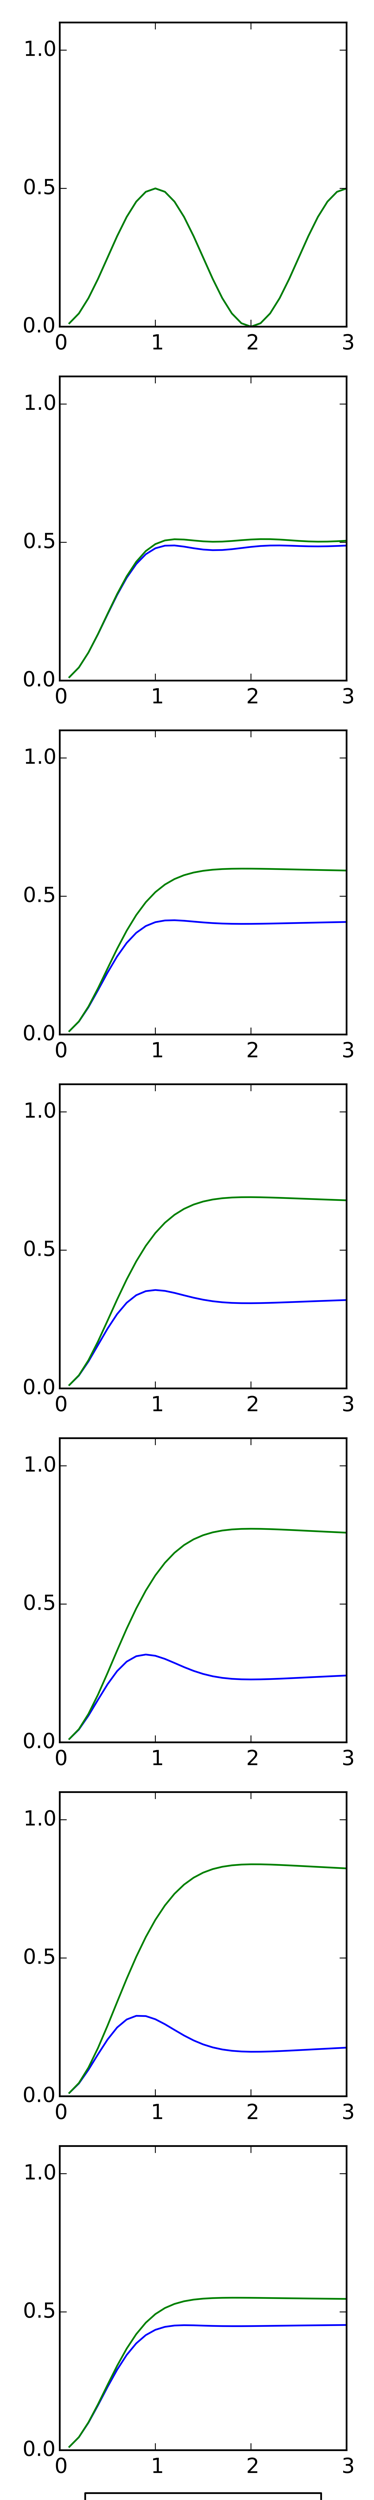 <?xml version="1.0" encoding="utf-8" standalone="no"?>
<!DOCTYPE svg PUBLIC "-//W3C//DTD SVG 1.1//EN"
  "http://www.w3.org/Graphics/SVG/1.1/DTD/svg11.dtd">
<!-- Created with matplotlib (http://matplotlib.org/) -->
<svg height="1440pt" version="1.1" viewBox="0 0 216 1440" width="216pt" xmlns="http://www.w3.org/2000/svg" xmlns:xlink="http://www.w3.org/1999/xlink">
 <defs>
  <style type="text/css">
*{stroke-linecap:butt;stroke-linejoin:round;}
  </style>
 </defs>
 <g id="figure_1">
  <g id="patch_1">
   <path d="
M0 1440
L216 1440
L216 0
L0 0
z
" style="fill:#ffffff;"/>
  </g>
  <g id="axes_1">
   <g id="patch_2">
    <path d="
M34.51 188.163
L200.164 188.163
L200.164 12.96
L34.51 12.96
z
" style="fill:#ffffff;"/>
   </g>
   <g id="line2d_1">
    <path clip-path="url(#pccfbb80126)" d="
M40.032 186.214
L45.554 180.56
L51.075 171.752
L56.597 160.654
L62.119 148.352
L67.641 136.049
L73.163 124.951
L78.684 116.143
L84.206 110.488
L89.728 108.539
L95.25 110.487
L100.772 116.141
L106.293 124.948
L111.815 136.044
L117.337 148.345
L122.859 160.646
L128.381 171.742
L133.903 180.547
L139.424 186.2
L144.946 188.146
L150.468 186.196
L155.99 180.539
L161.512 171.73
L167.033 160.63
L172.555 148.327
L178.077 136.024
L183.599 124.926
L189.121 116.119
L194.642 110.466
L200.164 108.519" style="fill:none;stroke:#0000ff;stroke-linecap:square;"/>
   </g>
   <g id="line2d_2">
    <path clip-path="url(#pccfbb80126)" d="
M40.032 186.214
L45.554 180.558
L51.075 171.749
L56.597 160.649
L62.119 148.344
L67.641 136.038
L73.163 124.937
L78.684 116.127
L84.206 110.47
L89.728 108.52
L95.25 110.467
L100.772 116.12
L106.293 124.928
L111.815 136.026
L117.337 148.329
L122.859 160.632
L128.381 171.731
L133.903 180.54
L139.424 186.196
L144.946 188.146
L150.468 186.199
L155.99 180.546
L161.512 171.739
L167.033 160.642
L172.555 148.341
L178.077 136.04
L183.599 124.943
L189.121 116.137
L194.642 110.483
L200.164 108.536" style="fill:none;stroke:#008000;stroke-linecap:square;"/>
   </g>
   <g id="patch_3">
    <path d="
M34.51 12.96
L200.164 12.96" style="fill:none;stroke:#000000;stroke-linecap:square;stroke-linejoin:miter;"/>
   </g>
   <g id="patch_4">
    <path d="
M200.164 188.163
L200.164 12.96" style="fill:none;stroke:#000000;stroke-linecap:square;stroke-linejoin:miter;"/>
   </g>
   <g id="patch_5">
    <path d="
M34.51 188.163
L200.164 188.163" style="fill:none;stroke:#000000;stroke-linecap:square;stroke-linejoin:miter;"/>
   </g>
   <g id="patch_6">
    <path d="
M34.51 188.163
L34.51 12.96" style="fill:none;stroke:#000000;stroke-linecap:square;stroke-linejoin:miter;"/>
   </g>
   <g id="matplotlib.axis_1">
    <g id="xtick_1">
     <g id="line2d_3">
      <defs>
       <path d="
M0 0
L0 -4" id="m93b0483c22" style="stroke:#000000;stroke-width:0.5;"/>
      </defs>
      <g>
       <use style="stroke:#000000;stroke-width:0.5;" x="34.51" xlink:href="#m93b0483c22" y="188.163"/>
      </g>
     </g>
     <g id="line2d_4">
      <defs>
       <path d="
M0 0
L0 4" id="m741efc42ff" style="stroke:#000000;stroke-width:0.5;"/>
      </defs>
      <g>
       <use style="stroke:#000000;stroke-width:0.5;" x="34.51" xlink:href="#m741efc42ff" y="12.96"/>
      </g>
     </g>
     <g id="text_1">
      <!-- 0 -->
      <defs>
       <path d="
M31.781 66.406
Q24.172 66.406 20.328 58.906
Q16.5 51.422 16.5 36.375
Q16.5 21.391 20.328 13.891
Q24.172 6.391 31.781 6.391
Q39.453 6.391 43.281 13.891
Q47.125 21.391 47.125 36.375
Q47.125 51.422 43.281 58.906
Q39.453 66.406 31.781 66.406
M31.781 74.219
Q44.047 74.219 50.516 64.516
Q56.984 54.828 56.984 36.375
Q56.984 17.969 50.516 8.266
Q44.047 -1.422 31.781 -1.422
Q19.531 -1.422 13.062 8.266
Q6.594 17.969 6.594 36.375
Q6.594 54.828 13.062 64.516
Q19.531 74.219 31.781 74.219" id="BitstreamVeraSans-Roman-30"/>
      </defs>
      <g transform="translate(31.487 201.281)scale(0.12 -0.12)">
       <use xlink:href="#BitstreamVeraSans-Roman-30"/>
      </g>
     </g>
    </g>
    <g id="xtick_2">
     <g id="line2d_5">
      <g>
       <use style="stroke:#000000;stroke-width:0.5;" x="89.728" xlink:href="#m93b0483c22" y="188.163"/>
      </g>
     </g>
     <g id="line2d_6">
      <g>
       <use style="stroke:#000000;stroke-width:0.5;" x="89.728" xlink:href="#m741efc42ff" y="12.96"/>
      </g>
     </g>
     <g id="text_2">
      <!-- 1 -->
      <defs>
       <path d="
M12.406 8.297
L28.516 8.297
L28.516 63.922
L10.984 60.406
L10.984 69.391
L28.422 72.906
L38.281 72.906
L38.281 8.297
L54.391 8.297
L54.391 0
L12.406 0
z
" id="BitstreamVeraSans-Roman-31"/>
      </defs>
      <g transform="translate(87.124 201.281)scale(0.12 -0.12)">
       <use xlink:href="#BitstreamVeraSans-Roman-31"/>
      </g>
     </g>
    </g>
    <g id="xtick_3">
     <g id="line2d_7">
      <g>
       <use style="stroke:#000000;stroke-width:0.5;" x="144.946" xlink:href="#m93b0483c22" y="188.163"/>
      </g>
     </g>
     <g id="line2d_8">
      <g>
       <use style="stroke:#000000;stroke-width:0.5;" x="144.946" xlink:href="#m741efc42ff" y="12.96"/>
      </g>
     </g>
     <g id="text_3">
      <!-- 2 -->
      <defs>
       <path d="
M19.188 8.297
L53.609 8.297
L53.609 0
L7.328 0
L7.328 8.297
Q12.938 14.109 22.625 23.891
Q32.328 33.688 34.812 36.531
Q39.547 41.844 41.422 45.531
Q43.312 49.219 43.312 52.781
Q43.312 58.594 39.234 62.25
Q35.156 65.922 28.609 65.922
Q23.969 65.922 18.812 64.312
Q13.672 62.703 7.812 59.422
L7.812 69.391
Q13.766 71.781 18.938 73
Q24.125 74.219 28.422 74.219
Q39.75 74.219 46.484 68.547
Q53.219 62.891 53.219 53.422
Q53.219 48.922 51.531 44.891
Q49.859 40.875 45.406 35.406
Q44.188 33.984 37.641 27.219
Q31.109 20.453 19.188 8.297" id="BitstreamVeraSans-Roman-32"/>
      </defs>
      <g transform="translate(142.169 201.281)scale(0.12 -0.12)">
       <use xlink:href="#BitstreamVeraSans-Roman-32"/>
      </g>
     </g>
    </g>
    <g id="xtick_4">
     <g id="line2d_9">
      <g>
       <use style="stroke:#000000;stroke-width:0.5;" x="200.164" xlink:href="#m93b0483c22" y="188.163"/>
      </g>
     </g>
     <g id="line2d_10">
      <g>
       <use style="stroke:#000000;stroke-width:0.5;" x="200.164" xlink:href="#m741efc42ff" y="12.96"/>
      </g>
     </g>
     <g id="text_4">
      <!-- 3 -->
      <defs>
       <path d="
M40.578 39.312
Q47.656 37.797 51.625 33
Q55.609 28.219 55.609 21.188
Q55.609 10.406 48.188 4.484
Q40.766 -1.422 27.094 -1.422
Q22.516 -1.422 17.656 -0.516
Q12.797 0.391 7.625 2.203
L7.625 11.719
Q11.719 9.328 16.594 8.109
Q21.484 6.891 26.812 6.891
Q36.078 6.891 40.938 10.547
Q45.797 14.203 45.797 21.188
Q45.797 27.641 41.281 31.266
Q36.766 34.906 28.719 34.906
L20.219 34.906
L20.219 43.016
L29.109 43.016
Q36.375 43.016 40.234 45.922
Q44.094 48.828 44.094 54.297
Q44.094 59.906 40.109 62.906
Q36.141 65.922 28.719 65.922
Q24.656 65.922 20.016 65.031
Q15.375 64.156 9.812 62.312
L9.812 71.094
Q15.438 72.656 20.344 73.438
Q25.25 74.219 29.594 74.219
Q40.828 74.219 47.359 69.109
Q53.906 64.016 53.906 55.328
Q53.906 49.266 50.438 45.094
Q46.969 40.922 40.578 39.312" id="BitstreamVeraSans-Roman-33"/>
      </defs>
      <g transform="translate(197.285 201.281)scale(0.12 -0.12)">
       <use xlink:href="#BitstreamVeraSans-Roman-33"/>
      </g>
     </g>
    </g>
   </g>
   <g id="matplotlib.axis_2">
    <g id="ytick_1">
     <g id="line2d_11">
      <defs>
       <path d="
M0 0
L4 0" id="m728421d6d4" style="stroke:#000000;stroke-width:0.5;"/>
      </defs>
      <g>
       <use style="stroke:#000000;stroke-width:0.5;" x="34.51" xlink:href="#m728421d6d4" y="188.163"/>
      </g>
     </g>
     <g id="line2d_12">
      <defs>
       <path d="
M0 0
L-4 0" id="mcb0005524f" style="stroke:#000000;stroke-width:0.5;"/>
      </defs>
      <g>
       <use style="stroke:#000000;stroke-width:0.5;" x="200.164" xlink:href="#mcb0005524f" y="188.163"/>
      </g>
     </g>
     <g id="text_5">
      <!-- 0.0 -->
      <defs>
       <path d="
M10.688 12.406
L21 12.406
L21 0
L10.688 0
z
" id="BitstreamVeraSans-Roman-2e"/>
      </defs>
      <g transform="translate(13.014 191.474)scale(0.12 -0.12)">
       <use xlink:href="#BitstreamVeraSans-Roman-30"/>
       <use x="63.623" xlink:href="#BitstreamVeraSans-Roman-2e"/>
       <use x="95.41" xlink:href="#BitstreamVeraSans-Roman-30"/>
      </g>
     </g>
    </g>
    <g id="ytick_2">
     <g id="line2d_13">
      <g>
       <use style="stroke:#000000;stroke-width:0.5;" x="34.51" xlink:href="#m728421d6d4" y="108.525"/>
      </g>
     </g>
     <g id="line2d_14">
      <g>
       <use style="stroke:#000000;stroke-width:0.5;" x="200.164" xlink:href="#mcb0005524f" y="108.525"/>
      </g>
     </g>
     <g id="text_6">
      <!-- 0.5 -->
      <defs>
       <path d="
M10.797 72.906
L49.516 72.906
L49.516 64.594
L19.828 64.594
L19.828 46.734
Q21.969 47.469 24.109 47.828
Q26.266 48.188 28.422 48.188
Q40.625 48.188 47.75 41.5
Q54.891 34.812 54.891 23.391
Q54.891 11.625 47.562 5.094
Q40.234 -1.422 26.906 -1.422
Q22.312 -1.422 17.547 -0.641
Q12.797 0.141 7.719 1.703
L7.719 11.625
Q12.109 9.234 16.797 8.062
Q21.484 6.891 26.703 6.891
Q35.156 6.891 40.078 11.328
Q45.016 15.766 45.016 23.391
Q45.016 31 40.078 35.438
Q35.156 39.891 26.703 39.891
Q22.75 39.891 18.812 39.016
Q14.891 38.141 10.797 36.281
z
" id="BitstreamVeraSans-Roman-35"/>
      </defs>
      <g transform="translate(13.266 111.836)scale(0.12 -0.12)">
       <use xlink:href="#BitstreamVeraSans-Roman-30"/>
       <use x="63.623" xlink:href="#BitstreamVeraSans-Roman-2e"/>
       <use x="95.41" xlink:href="#BitstreamVeraSans-Roman-35"/>
      </g>
     </g>
    </g>
    <g id="ytick_3">
     <g id="line2d_15">
      <g>
       <use style="stroke:#000000;stroke-width:0.5;" x="34.51" xlink:href="#m728421d6d4" y="28.888"/>
      </g>
     </g>
     <g id="line2d_16">
      <g>
       <use style="stroke:#000000;stroke-width:0.5;" x="200.164" xlink:href="#mcb0005524f" y="28.888"/>
      </g>
     </g>
     <g id="text_7">
      <!-- 1.0 -->
      <g transform="translate(13.541 32.199)scale(0.12 -0.12)">
       <use xlink:href="#BitstreamVeraSans-Roman-31"/>
       <use x="63.623" xlink:href="#BitstreamVeraSans-Roman-2e"/>
       <use x="95.41" xlink:href="#BitstreamVeraSans-Roman-30"/>
      </g>
     </g>
    </g>
   </g>
   <g id="text_8">
    <!-- 0.0fs2 -->
    <defs>
     <path d="
M37.109 75.984
L37.109 68.5
L28.516 68.5
Q23.688 68.5 21.797 66.547
Q19.922 64.594 19.922 59.516
L19.922 54.688
L34.719 54.688
L34.719 47.703
L19.922 47.703
L19.922 0
L10.891 0
L10.891 47.703
L2.297 47.703
L2.297 54.688
L10.891 54.688
L10.891 58.5
Q10.891 67.625 15.141 71.797
Q19.391 75.984 28.609 75.984
z
" id="BitstreamVeraSans-Roman-66"/>
     <path d="
M44.281 53.078
L44.281 44.578
Q40.484 46.531 36.375 47.5
Q32.281 48.484 27.875 48.484
Q21.188 48.484 17.844 46.438
Q14.5 44.391 14.5 40.281
Q14.5 37.156 16.891 35.375
Q19.281 33.594 26.516 31.984
L29.594 31.297
Q39.156 29.25 43.188 25.516
Q47.219 21.781 47.219 15.094
Q47.219 7.469 41.188 3.016
Q35.156 -1.422 24.609 -1.422
Q20.219 -1.422 15.453 -0.562
Q10.688 0.297 5.422 2
L5.422 11.281
Q10.406 8.688 15.234 7.391
Q20.062 6.109 24.812 6.109
Q31.156 6.109 34.562 8.281
Q37.984 10.453 37.984 14.406
Q37.984 18.062 35.516 20.016
Q33.062 21.969 24.703 23.781
L21.578 24.516
Q13.234 26.266 9.516 29.906
Q5.812 33.547 5.812 39.891
Q5.812 47.609 11.281 51.797
Q16.75 56 26.812 56
Q31.781 56 36.172 55.266
Q40.578 54.547 44.281 53.078" id="BitstreamVeraSans-Roman-73"/>
    </defs>
    <g transform="translate(310.6 108.525)scale(0.12 -0.12)">
     <use xlink:href="#BitstreamVeraSans-Roman-30"/>
     <use x="63.623" xlink:href="#BitstreamVeraSans-Roman-2e"/>
     <use x="95.41" xlink:href="#BitstreamVeraSans-Roman-30"/>
     <use x="159.033" xlink:href="#BitstreamVeraSans-Roman-66"/>
     <use x="194.238" xlink:href="#BitstreamVeraSans-Roman-73"/>
     <use x="246.338" xlink:href="#BitstreamVeraSans-Roman-32"/>
    </g>
   </g>
  </g>
  <g id="axes_2">
   <g id="patch_7">
    <path d="
M34.51 392.026
L200.164 392.026
L200.164 216.823
L34.51 216.823
z
" style="fill:#ffffff;"/>
   </g>
   <g id="line2d_17">
    <path clip-path="url(#pc8b91dbe4b)" d="
M40.032 390.081
L45.554 384.481
L51.075 375.889
L56.597 365.293
L62.119 353.847
L67.641 342.696
L73.163 332.817
L78.684 324.889
L84.206 319.234
L89.728 315.818
L95.25 314.31
L100.772 314.188
L106.293 314.862
L111.815 315.786
L117.337 316.544
L122.859 316.902
L128.381 316.804
L133.903 316.337
L139.424 315.675
L144.946 315.01
L150.468 314.497
L155.99 314.221
L161.512 314.181
L167.033 314.313
L172.555 314.514
L178.077 314.679
L183.599 314.736
L189.121 314.661
L194.642 314.477
L200.164 314.246" style="fill:none;stroke:#0000ff;stroke-linecap:square;"/>
   </g>
   <g id="line2d_18">
    <path clip-path="url(#pc8b91dbe4b)" d="
M40.032 390.08
L45.554 384.472
L51.075 375.847
L56.597 365.171
L62.119 353.573
L67.641 342.178
L73.163 331.952
L78.684 323.577
L84.206 317.392
L89.728 313.394
L95.25 311.291
L100.772 310.605
L106.293 310.786
L111.815 311.321
L117.337 311.819
L122.859 312.052
L128.381 311.959
L133.903 311.611
L139.424 311.155
L144.946 310.756
L150.468 310.537
L155.99 310.557
L161.512 310.793
L167.033 311.163
L172.555 311.555
L178.077 311.858
L183.599 311.999
L189.121 311.954
L194.642 311.752
L200.164 311.461" style="fill:none;stroke:#008000;stroke-linecap:square;"/>
   </g>
   <g id="patch_8">
    <path d="
M34.51 216.823
L200.164 216.823" style="fill:none;stroke:#000000;stroke-linecap:square;stroke-linejoin:miter;"/>
   </g>
   <g id="patch_9">
    <path d="
M200.164 392.026
L200.164 216.823" style="fill:none;stroke:#000000;stroke-linecap:square;stroke-linejoin:miter;"/>
   </g>
   <g id="patch_10">
    <path d="
M34.51 392.026
L200.164 392.026" style="fill:none;stroke:#000000;stroke-linecap:square;stroke-linejoin:miter;"/>
   </g>
   <g id="patch_11">
    <path d="
M34.51 392.026
L34.51 216.823" style="fill:none;stroke:#000000;stroke-linecap:square;stroke-linejoin:miter;"/>
   </g>
   <g id="matplotlib.axis_3">
    <g id="xtick_5">
     <g id="line2d_19">
      <g>
       <use style="stroke:#000000;stroke-width:0.5;" x="34.51" xlink:href="#m93b0483c22" y="392.026"/>
      </g>
     </g>
     <g id="line2d_20">
      <g>
       <use style="stroke:#000000;stroke-width:0.5;" x="34.51" xlink:href="#m741efc42ff" y="216.823"/>
      </g>
     </g>
     <g id="text_9">
      <!-- 0 -->
      <g transform="translate(31.487 405.144)scale(0.12 -0.12)">
       <use xlink:href="#BitstreamVeraSans-Roman-30"/>
      </g>
     </g>
    </g>
    <g id="xtick_6">
     <g id="line2d_21">
      <g>
       <use style="stroke:#000000;stroke-width:0.5;" x="89.728" xlink:href="#m93b0483c22" y="392.026"/>
      </g>
     </g>
     <g id="line2d_22">
      <g>
       <use style="stroke:#000000;stroke-width:0.5;" x="89.728" xlink:href="#m741efc42ff" y="216.823"/>
      </g>
     </g>
     <g id="text_10">
      <!-- 1 -->
      <g transform="translate(87.124 405.144)scale(0.12 -0.12)">
       <use xlink:href="#BitstreamVeraSans-Roman-31"/>
      </g>
     </g>
    </g>
    <g id="xtick_7">
     <g id="line2d_23">
      <g>
       <use style="stroke:#000000;stroke-width:0.5;" x="144.946" xlink:href="#m93b0483c22" y="392.026"/>
      </g>
     </g>
     <g id="line2d_24">
      <g>
       <use style="stroke:#000000;stroke-width:0.5;" x="144.946" xlink:href="#m741efc42ff" y="216.823"/>
      </g>
     </g>
     <g id="text_11">
      <!-- 2 -->
      <g transform="translate(142.169 405.144)scale(0.12 -0.12)">
       <use xlink:href="#BitstreamVeraSans-Roman-32"/>
      </g>
     </g>
    </g>
    <g id="xtick_8">
     <g id="line2d_25">
      <g>
       <use style="stroke:#000000;stroke-width:0.5;" x="200.164" xlink:href="#m93b0483c22" y="392.026"/>
      </g>
     </g>
     <g id="line2d_26">
      <g>
       <use style="stroke:#000000;stroke-width:0.5;" x="200.164" xlink:href="#m741efc42ff" y="216.823"/>
      </g>
     </g>
     <g id="text_12">
      <!-- 3 -->
      <g transform="translate(197.285 405.144)scale(0.12 -0.12)">
       <use xlink:href="#BitstreamVeraSans-Roman-33"/>
      </g>
     </g>
    </g>
   </g>
   <g id="matplotlib.axis_4">
    <g id="ytick_4">
     <g id="line2d_27">
      <g>
       <use style="stroke:#000000;stroke-width:0.5;" x="34.51" xlink:href="#m728421d6d4" y="392.026"/>
      </g>
     </g>
     <g id="line2d_28">
      <g>
       <use style="stroke:#000000;stroke-width:0.5;" x="200.164" xlink:href="#mcb0005524f" y="392.026"/>
      </g>
     </g>
     <g id="text_13">
      <!-- 0.0 -->
      <g transform="translate(13.014 395.337)scale(0.12 -0.12)">
       <use xlink:href="#BitstreamVeraSans-Roman-30"/>
       <use x="63.623" xlink:href="#BitstreamVeraSans-Roman-2e"/>
       <use x="95.41" xlink:href="#BitstreamVeraSans-Roman-30"/>
      </g>
     </g>
    </g>
    <g id="ytick_5">
     <g id="line2d_29">
      <g>
       <use style="stroke:#000000;stroke-width:0.5;" x="34.51" xlink:href="#m728421d6d4" y="312.388"/>
      </g>
     </g>
     <g id="line2d_30">
      <g>
       <use style="stroke:#000000;stroke-width:0.5;" x="200.164" xlink:href="#mcb0005524f" y="312.388"/>
      </g>
     </g>
     <g id="text_14">
      <!-- 0.5 -->
      <g transform="translate(13.266 315.699)scale(0.12 -0.12)">
       <use xlink:href="#BitstreamVeraSans-Roman-30"/>
       <use x="63.623" xlink:href="#BitstreamVeraSans-Roman-2e"/>
       <use x="95.41" xlink:href="#BitstreamVeraSans-Roman-35"/>
      </g>
     </g>
    </g>
    <g id="ytick_6">
     <g id="line2d_31">
      <g>
       <use style="stroke:#000000;stroke-width:0.5;" x="34.51" xlink:href="#m728421d6d4" y="232.75"/>
      </g>
     </g>
     <g id="line2d_32">
      <g>
       <use style="stroke:#000000;stroke-width:0.5;" x="200.164" xlink:href="#mcb0005524f" y="232.75"/>
      </g>
     </g>
     <g id="text_15">
      <!-- 1.0 -->
      <g transform="translate(13.541 236.062)scale(0.12 -0.12)">
       <use xlink:href="#BitstreamVeraSans-Roman-31"/>
       <use x="63.623" xlink:href="#BitstreamVeraSans-Roman-2e"/>
       <use x="95.41" xlink:href="#BitstreamVeraSans-Roman-30"/>
      </g>
     </g>
    </g>
   </g>
   <g id="text_16">
    <!-- 10000.0fs2 -->
    <g transform="translate(310.6 312.388)scale(0.12 -0.12)">
     <use xlink:href="#BitstreamVeraSans-Roman-31"/>
     <use x="63.623" xlink:href="#BitstreamVeraSans-Roman-30"/>
     <use x="127.246" xlink:href="#BitstreamVeraSans-Roman-30"/>
     <use x="190.869" xlink:href="#BitstreamVeraSans-Roman-30"/>
     <use x="254.492" xlink:href="#BitstreamVeraSans-Roman-30"/>
     <use x="318.115" xlink:href="#BitstreamVeraSans-Roman-2e"/>
     <use x="349.902" xlink:href="#BitstreamVeraSans-Roman-30"/>
     <use x="413.525" xlink:href="#BitstreamVeraSans-Roman-66"/>
     <use x="448.73" xlink:href="#BitstreamVeraSans-Roman-73"/>
     <use x="500.83" xlink:href="#BitstreamVeraSans-Roman-32"/>
    </g>
   </g>
  </g>
  <g id="axes_3">
   <g id="patch_12">
    <path d="
M34.51 595.889
L200.164 595.889
L200.164 420.686
L34.51 420.686
z
" style="fill:#ffffff;"/>
   </g>
   <g id="line2d_33">
    <path clip-path="url(#p72f6c1cf22)" d="
M40.032 593.95
L45.554 588.436
L51.075 580.182
L56.597 570.362
L62.119 560.236
L67.641 550.904
L73.163 543.138
L78.684 537.304
L84.206 533.405
L89.728 531.174
L95.25 530.201
L100.772 530.056
L106.293 530.363
L111.815 530.845
L117.337 531.323
L122.859 531.71
L128.381 531.973
L133.903 532.119
L139.424 532.169
L144.946 532.149
L150.468 532.082
L155.99 531.986
L161.512 531.875
L167.033 531.756
L172.555 531.635
L178.077 531.515
L183.599 531.397
L189.121 531.282
L194.642 531.171
L200.164 531.064" style="fill:none;stroke:#0000ff;stroke-linecap:square;"/>
   </g>
   <g id="line2d_34">
    <path clip-path="url(#p72f6c1cf22)" d="
M40.032 593.945
L45.554 588.357
L51.075 579.808
L56.597 569.275
L62.119 557.843
L67.641 546.521
L73.163 536.098
L78.684 527.075
L84.206 519.67
L89.728 513.869
L95.25 509.505
L100.772 506.336
L106.293 504.107
L111.815 502.587
L117.337 501.587
L122.859 500.958
L128.381 500.59
L133.903 500.404
L139.424 500.339
L144.946 500.354
L150.468 500.42
L155.99 500.515
L161.512 500.627
L167.033 500.746
L172.555 500.867
L178.077 500.987
L183.599 501.105
L189.121 501.219
L194.642 501.33
L200.164 501.438" style="fill:none;stroke:#008000;stroke-linecap:square;"/>
   </g>
   <g id="patch_13">
    <path d="
M34.51 420.686
L200.164 420.686" style="fill:none;stroke:#000000;stroke-linecap:square;stroke-linejoin:miter;"/>
   </g>
   <g id="patch_14">
    <path d="
M200.164 595.889
L200.164 420.686" style="fill:none;stroke:#000000;stroke-linecap:square;stroke-linejoin:miter;"/>
   </g>
   <g id="patch_15">
    <path d="
M34.51 595.889
L200.164 595.889" style="fill:none;stroke:#000000;stroke-linecap:square;stroke-linejoin:miter;"/>
   </g>
   <g id="patch_16">
    <path d="
M34.51 595.889
L34.51 420.686" style="fill:none;stroke:#000000;stroke-linecap:square;stroke-linejoin:miter;"/>
   </g>
   <g id="matplotlib.axis_5">
    <g id="xtick_9">
     <g id="line2d_35">
      <g>
       <use style="stroke:#000000;stroke-width:0.5;" x="34.51" xlink:href="#m93b0483c22" y="595.889"/>
      </g>
     </g>
     <g id="line2d_36">
      <g>
       <use style="stroke:#000000;stroke-width:0.5;" x="34.51" xlink:href="#m741efc42ff" y="420.686"/>
      </g>
     </g>
     <g id="text_17">
      <!-- 0 -->
      <g transform="translate(31.487 609.007)scale(0.12 -0.12)">
       <use xlink:href="#BitstreamVeraSans-Roman-30"/>
      </g>
     </g>
    </g>
    <g id="xtick_10">
     <g id="line2d_37">
      <g>
       <use style="stroke:#000000;stroke-width:0.5;" x="89.728" xlink:href="#m93b0483c22" y="595.889"/>
      </g>
     </g>
     <g id="line2d_38">
      <g>
       <use style="stroke:#000000;stroke-width:0.5;" x="89.728" xlink:href="#m741efc42ff" y="420.686"/>
      </g>
     </g>
     <g id="text_18">
      <!-- 1 -->
      <g transform="translate(87.124 609.007)scale(0.12 -0.12)">
       <use xlink:href="#BitstreamVeraSans-Roman-31"/>
      </g>
     </g>
    </g>
    <g id="xtick_11">
     <g id="line2d_39">
      <g>
       <use style="stroke:#000000;stroke-width:0.5;" x="144.946" xlink:href="#m93b0483c22" y="595.889"/>
      </g>
     </g>
     <g id="line2d_40">
      <g>
       <use style="stroke:#000000;stroke-width:0.5;" x="144.946" xlink:href="#m741efc42ff" y="420.686"/>
      </g>
     </g>
     <g id="text_19">
      <!-- 2 -->
      <g transform="translate(142.169 609.007)scale(0.12 -0.12)">
       <use xlink:href="#BitstreamVeraSans-Roman-32"/>
      </g>
     </g>
    </g>
    <g id="xtick_12">
     <g id="line2d_41">
      <g>
       <use style="stroke:#000000;stroke-width:0.5;" x="200.164" xlink:href="#m93b0483c22" y="595.889"/>
      </g>
     </g>
     <g id="line2d_42">
      <g>
       <use style="stroke:#000000;stroke-width:0.5;" x="200.164" xlink:href="#m741efc42ff" y="420.686"/>
      </g>
     </g>
     <g id="text_20">
      <!-- 3 -->
      <g transform="translate(197.285 609.007)scale(0.12 -0.12)">
       <use xlink:href="#BitstreamVeraSans-Roman-33"/>
      </g>
     </g>
    </g>
   </g>
   <g id="matplotlib.axis_6">
    <g id="ytick_7">
     <g id="line2d_43">
      <g>
       <use style="stroke:#000000;stroke-width:0.5;" x="34.51" xlink:href="#m728421d6d4" y="595.889"/>
      </g>
     </g>
     <g id="line2d_44">
      <g>
       <use style="stroke:#000000;stroke-width:0.5;" x="200.164" xlink:href="#mcb0005524f" y="595.889"/>
      </g>
     </g>
     <g id="text_21">
      <!-- 0.0 -->
      <g transform="translate(13.014 599.2)scale(0.12 -0.12)">
       <use xlink:href="#BitstreamVeraSans-Roman-30"/>
       <use x="63.623" xlink:href="#BitstreamVeraSans-Roman-2e"/>
       <use x="95.41" xlink:href="#BitstreamVeraSans-Roman-30"/>
      </g>
     </g>
    </g>
    <g id="ytick_8">
     <g id="line2d_45">
      <g>
       <use style="stroke:#000000;stroke-width:0.5;" x="34.51" xlink:href="#m728421d6d4" y="516.251"/>
      </g>
     </g>
     <g id="line2d_46">
      <g>
       <use style="stroke:#000000;stroke-width:0.5;" x="200.164" xlink:href="#mcb0005524f" y="516.251"/>
      </g>
     </g>
     <g id="text_22">
      <!-- 0.5 -->
      <g transform="translate(13.266 519.562)scale(0.12 -0.12)">
       <use xlink:href="#BitstreamVeraSans-Roman-30"/>
       <use x="63.623" xlink:href="#BitstreamVeraSans-Roman-2e"/>
       <use x="95.41" xlink:href="#BitstreamVeraSans-Roman-35"/>
      </g>
     </g>
    </g>
    <g id="ytick_9">
     <g id="line2d_47">
      <g>
       <use style="stroke:#000000;stroke-width:0.5;" x="34.51" xlink:href="#m728421d6d4" y="436.613"/>
      </g>
     </g>
     <g id="line2d_48">
      <g>
       <use style="stroke:#000000;stroke-width:0.5;" x="200.164" xlink:href="#mcb0005524f" y="436.613"/>
      </g>
     </g>
     <g id="text_23">
      <!-- 1.0 -->
      <g transform="translate(13.541 439.924)scale(0.12 -0.12)">
       <use xlink:href="#BitstreamVeraSans-Roman-31"/>
       <use x="63.623" xlink:href="#BitstreamVeraSans-Roman-2e"/>
       <use x="95.41" xlink:href="#BitstreamVeraSans-Roman-30"/>
      </g>
     </g>
    </g>
   </g>
   <g id="text_24">
    <!-- 100000.0fs2 -->
    <g transform="translate(310.6 516.251)scale(0.12 -0.12)">
     <use xlink:href="#BitstreamVeraSans-Roman-31"/>
     <use x="63.623" xlink:href="#BitstreamVeraSans-Roman-30"/>
     <use x="127.246" xlink:href="#BitstreamVeraSans-Roman-30"/>
     <use x="190.869" xlink:href="#BitstreamVeraSans-Roman-30"/>
     <use x="254.492" xlink:href="#BitstreamVeraSans-Roman-30"/>
     <use x="318.115" xlink:href="#BitstreamVeraSans-Roman-30"/>
     <use x="381.738" xlink:href="#BitstreamVeraSans-Roman-2e"/>
     <use x="413.525" xlink:href="#BitstreamVeraSans-Roman-30"/>
     <use x="477.148" xlink:href="#BitstreamVeraSans-Roman-66"/>
     <use x="512.354" xlink:href="#BitstreamVeraSans-Roman-73"/>
     <use x="564.453" xlink:href="#BitstreamVeraSans-Roman-32"/>
    </g>
   </g>
  </g>
  <g id="axes_4">
   <g id="patch_17">
    <path d="
M34.51 799.751
L200.164 799.751
L200.164 624.549
L34.51 624.549
z
" style="fill:#ffffff;"/>
   </g>
   <g id="line2d_49">
    <path clip-path="url(#p4eeeb718d7)" d="
M40.032 797.815
L45.554 792.339
L51.075 784.235
L56.597 774.773
L62.119 765.289
L67.641 756.919
L73.163 750.403
L78.684 746.036
L84.206 743.713
L89.728 743.055
L95.25 743.557
L100.772 744.719
L106.293 746.127
L111.815 747.492
L117.337 748.647
L122.859 749.525
L128.381 750.123
L133.903 750.479
L139.424 750.641
L144.946 750.663
L150.468 750.586
L155.99 750.446
L161.512 750.267
L167.033 750.068
L172.555 749.858
L178.077 749.647
L183.599 749.436
L189.121 749.229
L194.642 749.028
L200.164 748.832" style="fill:none;stroke:#0000ff;stroke-linecap:square;"/>
   </g>
   <g id="line2d_50">
    <path clip-path="url(#p4eeeb718d7)" d="
M40.032 797.805
L45.554 792.188
L51.075 783.517
L56.597 772.686
L62.119 760.706
L67.641 748.537
L73.163 736.969
L78.684 726.555
L84.206 717.603
L89.728 710.205
L95.25 704.301
L100.772 699.738
L106.293 696.316
L111.815 693.831
L117.337 692.091
L122.859 690.927
L128.381 690.197
L133.903 689.784
L139.424 689.599
L144.946 689.569
L150.468 689.643
L155.99 689.782
L161.512 689.96
L167.033 690.16
L172.555 690.369
L178.077 690.581
L183.599 690.792
L189.121 690.998
L194.642 691.2
L200.164 691.395" style="fill:none;stroke:#008000;stroke-linecap:square;"/>
   </g>
   <g id="patch_18">
    <path d="
M34.51 624.549
L200.164 624.549" style="fill:none;stroke:#000000;stroke-linecap:square;stroke-linejoin:miter;"/>
   </g>
   <g id="patch_19">
    <path d="
M200.164 799.751
L200.164 624.549" style="fill:none;stroke:#000000;stroke-linecap:square;stroke-linejoin:miter;"/>
   </g>
   <g id="patch_20">
    <path d="
M34.51 799.751
L200.164 799.751" style="fill:none;stroke:#000000;stroke-linecap:square;stroke-linejoin:miter;"/>
   </g>
   <g id="patch_21">
    <path d="
M34.51 799.751
L34.51 624.549" style="fill:none;stroke:#000000;stroke-linecap:square;stroke-linejoin:miter;"/>
   </g>
   <g id="matplotlib.axis_7">
    <g id="xtick_13">
     <g id="line2d_51">
      <g>
       <use style="stroke:#000000;stroke-width:0.5;" x="34.51" xlink:href="#m93b0483c22" y="799.751"/>
      </g>
     </g>
     <g id="line2d_52">
      <g>
       <use style="stroke:#000000;stroke-width:0.5;" x="34.51" xlink:href="#m741efc42ff" y="624.549"/>
      </g>
     </g>
     <g id="text_25">
      <!-- 0 -->
      <g transform="translate(31.487 812.87)scale(0.12 -0.12)">
       <use xlink:href="#BitstreamVeraSans-Roman-30"/>
      </g>
     </g>
    </g>
    <g id="xtick_14">
     <g id="line2d_53">
      <g>
       <use style="stroke:#000000;stroke-width:0.5;" x="89.728" xlink:href="#m93b0483c22" y="799.751"/>
      </g>
     </g>
     <g id="line2d_54">
      <g>
       <use style="stroke:#000000;stroke-width:0.5;" x="89.728" xlink:href="#m741efc42ff" y="624.549"/>
      </g>
     </g>
     <g id="text_26">
      <!-- 1 -->
      <g transform="translate(87.124 812.87)scale(0.12 -0.12)">
       <use xlink:href="#BitstreamVeraSans-Roman-31"/>
      </g>
     </g>
    </g>
    <g id="xtick_15">
     <g id="line2d_55">
      <g>
       <use style="stroke:#000000;stroke-width:0.5;" x="144.946" xlink:href="#m93b0483c22" y="799.751"/>
      </g>
     </g>
     <g id="line2d_56">
      <g>
       <use style="stroke:#000000;stroke-width:0.5;" x="144.946" xlink:href="#m741efc42ff" y="624.549"/>
      </g>
     </g>
     <g id="text_27">
      <!-- 2 -->
      <g transform="translate(142.169 812.87)scale(0.12 -0.12)">
       <use xlink:href="#BitstreamVeraSans-Roman-32"/>
      </g>
     </g>
    </g>
    <g id="xtick_16">
     <g id="line2d_57">
      <g>
       <use style="stroke:#000000;stroke-width:0.5;" x="200.164" xlink:href="#m93b0483c22" y="799.751"/>
      </g>
     </g>
     <g id="line2d_58">
      <g>
       <use style="stroke:#000000;stroke-width:0.5;" x="200.164" xlink:href="#m741efc42ff" y="624.549"/>
      </g>
     </g>
     <g id="text_28">
      <!-- 3 -->
      <g transform="translate(197.285 812.87)scale(0.12 -0.12)">
       <use xlink:href="#BitstreamVeraSans-Roman-33"/>
      </g>
     </g>
    </g>
   </g>
   <g id="matplotlib.axis_8">
    <g id="ytick_10">
     <g id="line2d_59">
      <g>
       <use style="stroke:#000000;stroke-width:0.5;" x="34.51" xlink:href="#m728421d6d4" y="799.751"/>
      </g>
     </g>
     <g id="line2d_60">
      <g>
       <use style="stroke:#000000;stroke-width:0.5;" x="200.164" xlink:href="#mcb0005524f" y="799.751"/>
      </g>
     </g>
     <g id="text_29">
      <!-- 0.0 -->
      <g transform="translate(13.014 803.063)scale(0.12 -0.12)">
       <use xlink:href="#BitstreamVeraSans-Roman-30"/>
       <use x="63.623" xlink:href="#BitstreamVeraSans-Roman-2e"/>
       <use x="95.41" xlink:href="#BitstreamVeraSans-Roman-30"/>
      </g>
     </g>
    </g>
    <g id="ytick_11">
     <g id="line2d_61">
      <g>
       <use style="stroke:#000000;stroke-width:0.5;" x="34.51" xlink:href="#m728421d6d4" y="720.114"/>
      </g>
     </g>
     <g id="line2d_62">
      <g>
       <use style="stroke:#000000;stroke-width:0.5;" x="200.164" xlink:href="#mcb0005524f" y="720.114"/>
      </g>
     </g>
     <g id="text_30">
      <!-- 0.5 -->
      <g transform="translate(13.266 723.425)scale(0.12 -0.12)">
       <use xlink:href="#BitstreamVeraSans-Roman-30"/>
       <use x="63.623" xlink:href="#BitstreamVeraSans-Roman-2e"/>
       <use x="95.41" xlink:href="#BitstreamVeraSans-Roman-35"/>
      </g>
     </g>
    </g>
    <g id="ytick_12">
     <g id="line2d_63">
      <g>
       <use style="stroke:#000000;stroke-width:0.5;" x="34.51" xlink:href="#m728421d6d4" y="640.476"/>
      </g>
     </g>
     <g id="line2d_64">
      <g>
       <use style="stroke:#000000;stroke-width:0.5;" x="200.164" xlink:href="#mcb0005524f" y="640.476"/>
      </g>
     </g>
     <g id="text_31">
      <!-- 1.0 -->
      <g transform="translate(13.541 643.787)scale(0.12 -0.12)">
       <use xlink:href="#BitstreamVeraSans-Roman-31"/>
       <use x="63.623" xlink:href="#BitstreamVeraSans-Roman-2e"/>
       <use x="95.41" xlink:href="#BitstreamVeraSans-Roman-30"/>
      </g>
     </g>
    </g>
   </g>
   <g id="text_32">
    <!-- 200000.0fs2 -->
    <g transform="translate(310.6 720.114)scale(0.12 -0.12)">
     <use xlink:href="#BitstreamVeraSans-Roman-32"/>
     <use x="63.623" xlink:href="#BitstreamVeraSans-Roman-30"/>
     <use x="127.246" xlink:href="#BitstreamVeraSans-Roman-30"/>
     <use x="190.869" xlink:href="#BitstreamVeraSans-Roman-30"/>
     <use x="254.492" xlink:href="#BitstreamVeraSans-Roman-30"/>
     <use x="318.115" xlink:href="#BitstreamVeraSans-Roman-30"/>
     <use x="381.738" xlink:href="#BitstreamVeraSans-Roman-2e"/>
     <use x="413.525" xlink:href="#BitstreamVeraSans-Roman-30"/>
     <use x="477.148" xlink:href="#BitstreamVeraSans-Roman-66"/>
     <use x="512.354" xlink:href="#BitstreamVeraSans-Roman-73"/>
     <use x="564.453" xlink:href="#BitstreamVeraSans-Roman-32"/>
    </g>
   </g>
  </g>
  <g id="axes_5">
   <g id="patch_22">
    <path d="
M34.51 1003.61
L200.164 1003.61
L200.164 828.411
L34.51 828.411
z
" style="fill:#ffffff;"/>
   </g>
   <g id="line2d_65">
    <path clip-path="url(#p8c0e98cfb6)" d="
M40.032 1001.68
L45.554 996.235
L51.075 988.253
L56.597 979.085
L62.119 970.134
L67.641 962.566
L73.163 957.107
L78.684 953.993
L84.206 953.029
L89.728 953.746
L95.25 955.551
L100.772 957.879
L106.293 960.277
L111.815 962.443
L117.337 964.216
L122.859 965.548
L128.381 966.463
L133.903 967.023
L139.424 967.306
L144.946 967.385
L150.468 967.322
L155.99 967.165
L161.512 966.951
L167.033 966.703
L172.555 966.438
L178.077 966.167
L183.599 965.895
L189.121 965.628
L194.642 965.365
L200.164 965.11" style="fill:none;stroke:#0000ff;stroke-linecap:square;"/>
   </g>
   <g id="line2d_66">
    <path clip-path="url(#p8c0e98cfb6)" d="
M40.032 1001.67
L45.554 996.021
L51.075 987.237
L56.597 976.133
L62.119 963.65
L67.641 950.715
L73.163 938.125
L78.684 926.485
L84.206 916.18
L89.728 907.4
L95.25 900.173
L100.772 894.416
L106.293 889.975
L111.815 886.662
L117.337 884.283
L122.859 882.65
L128.381 881.594
L133.903 880.972
L139.424 880.663
L144.946 880.574
L150.468 880.633
L155.99 880.789
L161.512 881.003
L167.033 881.251
L172.555 881.515
L178.077 881.787
L183.599 882.058
L189.121 882.326
L194.642 882.588
L200.164 882.844" style="fill:none;stroke:#008000;stroke-linecap:square;"/>
   </g>
   <g id="patch_23">
    <path d="
M34.51 828.411
L200.164 828.411" style="fill:none;stroke:#000000;stroke-linecap:square;stroke-linejoin:miter;"/>
   </g>
   <g id="patch_24">
    <path d="
M200.164 1003.61
L200.164 828.411" style="fill:none;stroke:#000000;stroke-linecap:square;stroke-linejoin:miter;"/>
   </g>
   <g id="patch_25">
    <path d="
M34.51 1003.61
L200.164 1003.61" style="fill:none;stroke:#000000;stroke-linecap:square;stroke-linejoin:miter;"/>
   </g>
   <g id="patch_26">
    <path d="
M34.51 1003.61
L34.51 828.411" style="fill:none;stroke:#000000;stroke-linecap:square;stroke-linejoin:miter;"/>
   </g>
   <g id="matplotlib.axis_9">
    <g id="xtick_17">
     <g id="line2d_67">
      <g>
       <use style="stroke:#000000;stroke-width:0.5;" x="34.51" xlink:href="#m93b0483c22" y="1003.614"/>
      </g>
     </g>
     <g id="line2d_68">
      <g>
       <use style="stroke:#000000;stroke-width:0.5;" x="34.51" xlink:href="#m741efc42ff" y="828.411"/>
      </g>
     </g>
     <g id="text_33">
      <!-- 0 -->
      <g transform="translate(31.487 1016.732)scale(0.12 -0.12)">
       <use xlink:href="#BitstreamVeraSans-Roman-30"/>
      </g>
     </g>
    </g>
    <g id="xtick_18">
     <g id="line2d_69">
      <g>
       <use style="stroke:#000000;stroke-width:0.5;" x="89.728" xlink:href="#m93b0483c22" y="1003.614"/>
      </g>
     </g>
     <g id="line2d_70">
      <g>
       <use style="stroke:#000000;stroke-width:0.5;" x="89.728" xlink:href="#m741efc42ff" y="828.411"/>
      </g>
     </g>
     <g id="text_34">
      <!-- 1 -->
      <g transform="translate(87.124 1016.732)scale(0.12 -0.12)">
       <use xlink:href="#BitstreamVeraSans-Roman-31"/>
      </g>
     </g>
    </g>
    <g id="xtick_19">
     <g id="line2d_71">
      <g>
       <use style="stroke:#000000;stroke-width:0.5;" x="144.946" xlink:href="#m93b0483c22" y="1003.614"/>
      </g>
     </g>
     <g id="line2d_72">
      <g>
       <use style="stroke:#000000;stroke-width:0.5;" x="144.946" xlink:href="#m741efc42ff" y="828.411"/>
      </g>
     </g>
     <g id="text_35">
      <!-- 2 -->
      <g transform="translate(142.169 1016.732)scale(0.12 -0.12)">
       <use xlink:href="#BitstreamVeraSans-Roman-32"/>
      </g>
     </g>
    </g>
    <g id="xtick_20">
     <g id="line2d_73">
      <g>
       <use style="stroke:#000000;stroke-width:0.5;" x="200.164" xlink:href="#m93b0483c22" y="1003.614"/>
      </g>
     </g>
     <g id="line2d_74">
      <g>
       <use style="stroke:#000000;stroke-width:0.5;" x="200.164" xlink:href="#m741efc42ff" y="828.411"/>
      </g>
     </g>
     <g id="text_36">
      <!-- 3 -->
      <g transform="translate(197.285 1016.732)scale(0.12 -0.12)">
       <use xlink:href="#BitstreamVeraSans-Roman-33"/>
      </g>
     </g>
    </g>
   </g>
   <g id="matplotlib.axis_10">
    <g id="ytick_13">
     <g id="line2d_75">
      <g>
       <use style="stroke:#000000;stroke-width:0.5;" x="34.51" xlink:href="#m728421d6d4" y="1003.614"/>
      </g>
     </g>
     <g id="line2d_76">
      <g>
       <use style="stroke:#000000;stroke-width:0.5;" x="200.164" xlink:href="#mcb0005524f" y="1003.614"/>
      </g>
     </g>
     <g id="text_37">
      <!-- 0.0 -->
      <g transform="translate(13.014 1006.926)scale(0.12 -0.12)">
       <use xlink:href="#BitstreamVeraSans-Roman-30"/>
       <use x="63.623" xlink:href="#BitstreamVeraSans-Roman-2e"/>
       <use x="95.41" xlink:href="#BitstreamVeraSans-Roman-30"/>
      </g>
     </g>
    </g>
    <g id="ytick_14">
     <g id="line2d_77">
      <g>
       <use style="stroke:#000000;stroke-width:0.5;" x="34.51" xlink:href="#m728421d6d4" y="923.977"/>
      </g>
     </g>
     <g id="line2d_78">
      <g>
       <use style="stroke:#000000;stroke-width:0.5;" x="200.164" xlink:href="#mcb0005524f" y="923.977"/>
      </g>
     </g>
     <g id="text_38">
      <!-- 0.5 -->
      <g transform="translate(13.266 927.288)scale(0.12 -0.12)">
       <use xlink:href="#BitstreamVeraSans-Roman-30"/>
       <use x="63.623" xlink:href="#BitstreamVeraSans-Roman-2e"/>
       <use x="95.41" xlink:href="#BitstreamVeraSans-Roman-35"/>
      </g>
     </g>
    </g>
    <g id="ytick_15">
     <g id="line2d_79">
      <g>
       <use style="stroke:#000000;stroke-width:0.5;" x="34.51" xlink:href="#m728421d6d4" y="844.339"/>
      </g>
     </g>
     <g id="line2d_80">
      <g>
       <use style="stroke:#000000;stroke-width:0.5;" x="200.164" xlink:href="#mcb0005524f" y="844.339"/>
      </g>
     </g>
     <g id="text_39">
      <!-- 1.0 -->
      <g transform="translate(13.541 847.65)scale(0.12 -0.12)">
       <use xlink:href="#BitstreamVeraSans-Roman-31"/>
       <use x="63.623" xlink:href="#BitstreamVeraSans-Roman-2e"/>
       <use x="95.41" xlink:href="#BitstreamVeraSans-Roman-30"/>
      </g>
     </g>
    </g>
   </g>
   <g id="text_40">
    <!-- 300000.0fs2 -->
    <g transform="translate(310.6 923.977)scale(0.12 -0.12)">
     <use xlink:href="#BitstreamVeraSans-Roman-33"/>
     <use x="63.623" xlink:href="#BitstreamVeraSans-Roman-30"/>
     <use x="127.246" xlink:href="#BitstreamVeraSans-Roman-30"/>
     <use x="190.869" xlink:href="#BitstreamVeraSans-Roman-30"/>
     <use x="254.492" xlink:href="#BitstreamVeraSans-Roman-30"/>
     <use x="318.115" xlink:href="#BitstreamVeraSans-Roman-30"/>
     <use x="381.738" xlink:href="#BitstreamVeraSans-Roman-2e"/>
     <use x="413.525" xlink:href="#BitstreamVeraSans-Roman-30"/>
     <use x="477.148" xlink:href="#BitstreamVeraSans-Roman-66"/>
     <use x="512.354" xlink:href="#BitstreamVeraSans-Roman-73"/>
     <use x="564.453" xlink:href="#BitstreamVeraSans-Roman-32"/>
    </g>
   </g>
  </g>
  <g id="axes_6">
   <g id="patch_27">
    <path d="
M34.51 1207.48
L200.164 1207.48
L200.164 1032.27
L34.51 1032.27
z
" style="fill:#ffffff;"/>
   </g>
   <g id="line2d_81">
    <path clip-path="url(#p42c50e8580)" d="
M40.032 1205.54
L45.554 1200.12
L51.075 1192.24
L56.597 1183.3
L62.119 1174.78
L67.641 1167.85
L73.163 1163.24
L78.684 1161.14
L84.206 1161.28
L89.728 1163.11
L95.25 1165.97
L100.772 1169.25
L106.293 1172.47
L111.815 1175.3
L117.337 1177.6
L122.859 1179.32
L128.381 1180.52
L133.903 1181.27
L139.424 1181.68
L144.946 1181.84
L150.468 1181.81
L155.99 1181.67
L161.512 1181.45
L167.033 1181.19
L172.555 1180.91
L178.077 1180.62
L183.599 1180.32
L189.121 1180.03
L194.642 1179.74
L200.164 1179.46" style="fill:none;stroke:#0000ff;stroke-linecap:square;"/>
   </g>
   <g id="line2d_82">
    <path clip-path="url(#p42c50e8580)" d="
M40.032 1205.53
L45.554 1199.86
L51.075 1190.98
L56.597 1179.65
L62.119 1166.76
L67.641 1153.2
L73.163 1139.78
L78.684 1127.14
L84.206 1115.74
L89.728 1105.84
L95.25 1097.55
L100.772 1090.82
L106.293 1085.55
L111.815 1081.56
L117.337 1078.65
L122.859 1076.61
L128.381 1075.27
L133.903 1074.45
L139.424 1074.01
L144.946 1073.85
L150.468 1073.87
L155.99 1074.01
L161.512 1074.23
L167.033 1074.49
L172.555 1074.77
L178.077 1075.06
L183.599 1075.35
L189.121 1075.64
L194.642 1075.93
L200.164 1076.22" style="fill:none;stroke:#008000;stroke-linecap:square;"/>
   </g>
   <g id="patch_28">
    <path d="
M34.51 1032.27
L200.164 1032.27" style="fill:none;stroke:#000000;stroke-linecap:square;stroke-linejoin:miter;"/>
   </g>
   <g id="patch_29">
    <path d="
M200.164 1207.48
L200.164 1032.27" style="fill:none;stroke:#000000;stroke-linecap:square;stroke-linejoin:miter;"/>
   </g>
   <g id="patch_30">
    <path d="
M34.51 1207.48
L200.164 1207.48" style="fill:none;stroke:#000000;stroke-linecap:square;stroke-linejoin:miter;"/>
   </g>
   <g id="patch_31">
    <path d="
M34.51 1207.48
L34.51 1032.27" style="fill:none;stroke:#000000;stroke-linecap:square;stroke-linejoin:miter;"/>
   </g>
   <g id="matplotlib.axis_11">
    <g id="xtick_21">
     <g id="line2d_83">
      <g>
       <use style="stroke:#000000;stroke-width:0.5;" x="34.51" xlink:href="#m93b0483c22" y="1207.477"/>
      </g>
     </g>
     <g id="line2d_84">
      <g>
       <use style="stroke:#000000;stroke-width:0.5;" x="34.51" xlink:href="#m741efc42ff" y="1032.274"/>
      </g>
     </g>
     <g id="text_41">
      <!-- 0 -->
      <g transform="translate(31.487 1220.595)scale(0.12 -0.12)">
       <use xlink:href="#BitstreamVeraSans-Roman-30"/>
      </g>
     </g>
    </g>
    <g id="xtick_22">
     <g id="line2d_85">
      <g>
       <use style="stroke:#000000;stroke-width:0.5;" x="89.728" xlink:href="#m93b0483c22" y="1207.477"/>
      </g>
     </g>
     <g id="line2d_86">
      <g>
       <use style="stroke:#000000;stroke-width:0.5;" x="89.728" xlink:href="#m741efc42ff" y="1032.274"/>
      </g>
     </g>
     <g id="text_42">
      <!-- 1 -->
      <g transform="translate(87.124 1220.595)scale(0.12 -0.12)">
       <use xlink:href="#BitstreamVeraSans-Roman-31"/>
      </g>
     </g>
    </g>
    <g id="xtick_23">
     <g id="line2d_87">
      <g>
       <use style="stroke:#000000;stroke-width:0.5;" x="144.946" xlink:href="#m93b0483c22" y="1207.477"/>
      </g>
     </g>
     <g id="line2d_88">
      <g>
       <use style="stroke:#000000;stroke-width:0.5;" x="144.946" xlink:href="#m741efc42ff" y="1032.274"/>
      </g>
     </g>
     <g id="text_43">
      <!-- 2 -->
      <g transform="translate(142.169 1220.595)scale(0.12 -0.12)">
       <use xlink:href="#BitstreamVeraSans-Roman-32"/>
      </g>
     </g>
    </g>
    <g id="xtick_24">
     <g id="line2d_89">
      <g>
       <use style="stroke:#000000;stroke-width:0.5;" x="200.164" xlink:href="#m93b0483c22" y="1207.477"/>
      </g>
     </g>
     <g id="line2d_90">
      <g>
       <use style="stroke:#000000;stroke-width:0.5;" x="200.164" xlink:href="#m741efc42ff" y="1032.274"/>
      </g>
     </g>
     <g id="text_44">
      <!-- 3 -->
      <g transform="translate(197.285 1220.595)scale(0.12 -0.12)">
       <use xlink:href="#BitstreamVeraSans-Roman-33"/>
      </g>
     </g>
    </g>
   </g>
   <g id="matplotlib.axis_12">
    <g id="ytick_16">
     <g id="line2d_91">
      <g>
       <use style="stroke:#000000;stroke-width:0.5;" x="34.51" xlink:href="#m728421d6d4" y="1207.477"/>
      </g>
     </g>
     <g id="line2d_92">
      <g>
       <use style="stroke:#000000;stroke-width:0.5;" x="200.164" xlink:href="#mcb0005524f" y="1207.477"/>
      </g>
     </g>
     <g id="text_45">
      <!-- 0.0 -->
      <g transform="translate(13.014 1210.788)scale(0.12 -0.12)">
       <use xlink:href="#BitstreamVeraSans-Roman-30"/>
       <use x="63.623" xlink:href="#BitstreamVeraSans-Roman-2e"/>
       <use x="95.41" xlink:href="#BitstreamVeraSans-Roman-30"/>
      </g>
     </g>
    </g>
    <g id="ytick_17">
     <g id="line2d_93">
      <g>
       <use style="stroke:#000000;stroke-width:0.5;" x="34.51" xlink:href="#m728421d6d4" y="1127.839"/>
      </g>
     </g>
     <g id="line2d_94">
      <g>
       <use style="stroke:#000000;stroke-width:0.5;" x="200.164" xlink:href="#mcb0005524f" y="1127.839"/>
      </g>
     </g>
     <g id="text_46">
      <!-- 0.5 -->
      <g transform="translate(13.266 1131.151)scale(0.12 -0.12)">
       <use xlink:href="#BitstreamVeraSans-Roman-30"/>
       <use x="63.623" xlink:href="#BitstreamVeraSans-Roman-2e"/>
       <use x="95.41" xlink:href="#BitstreamVeraSans-Roman-35"/>
      </g>
     </g>
    </g>
    <g id="ytick_18">
     <g id="line2d_95">
      <g>
       <use style="stroke:#000000;stroke-width:0.5;" x="34.51" xlink:href="#m728421d6d4" y="1048.202"/>
      </g>
     </g>
     <g id="line2d_96">
      <g>
       <use style="stroke:#000000;stroke-width:0.5;" x="200.164" xlink:href="#mcb0005524f" y="1048.202"/>
      </g>
     </g>
     <g id="text_47">
      <!-- 1.0 -->
      <g transform="translate(13.541 1051.513)scale(0.12 -0.12)">
       <use xlink:href="#BitstreamVeraSans-Roman-31"/>
       <use x="63.623" xlink:href="#BitstreamVeraSans-Roman-2e"/>
       <use x="95.41" xlink:href="#BitstreamVeraSans-Roman-30"/>
      </g>
     </g>
    </g>
   </g>
   <g id="text_48">
    <!-- 400000.0fs2 -->
    <defs>
     <path d="
M37.797 64.312
L12.891 25.391
L37.797 25.391
z

M35.203 72.906
L47.609 72.906
L47.609 25.391
L58.016 25.391
L58.016 17.188
L47.609 17.188
L47.609 0
L37.797 0
L37.797 17.188
L4.891 17.188
L4.891 26.703
z
" id="BitstreamVeraSans-Roman-34"/>
    </defs>
    <g transform="translate(310.6 1127.839)scale(0.12 -0.12)">
     <use xlink:href="#BitstreamVeraSans-Roman-34"/>
     <use x="63.623" xlink:href="#BitstreamVeraSans-Roman-30"/>
     <use x="127.246" xlink:href="#BitstreamVeraSans-Roman-30"/>
     <use x="190.869" xlink:href="#BitstreamVeraSans-Roman-30"/>
     <use x="254.492" xlink:href="#BitstreamVeraSans-Roman-30"/>
     <use x="318.115" xlink:href="#BitstreamVeraSans-Roman-30"/>
     <use x="381.738" xlink:href="#BitstreamVeraSans-Roman-2e"/>
     <use x="413.525" xlink:href="#BitstreamVeraSans-Roman-30"/>
     <use x="477.148" xlink:href="#BitstreamVeraSans-Roman-66"/>
     <use x="512.354" xlink:href="#BitstreamVeraSans-Roman-73"/>
     <use x="564.453" xlink:href="#BitstreamVeraSans-Roman-32"/>
    </g>
   </g>
  </g>
  <g id="axes_7">
   <g id="patch_32">
    <path d="
M34.51 1411.34
L200.164 1411.34
L200.164 1236.14
L34.51 1236.14
z
" style="fill:#ffffff;"/>
   </g>
   <g id="line2d_97">
    <path clip-path="url(#p1f34763e81)" d="
M40.032 1409.4
L45.554 1403.86
L51.075 1395.51
L56.597 1385.45
L62.119 1374.91
L67.641 1364.99
L73.163 1356.47
L78.684 1349.8
L84.206 1345.04
L89.728 1341.99
L95.25 1340.29
L100.772 1339.53
L106.293 1339.33
L111.815 1339.41
L117.337 1339.59
L122.859 1339.75
L128.381 1339.85
L133.903 1339.89
L139.424 1339.89
L144.946 1339.85
L150.468 1339.79
L155.99 1339.72
L161.512 1339.65
L167.033 1339.58
L172.555 1339.51
L178.077 1339.45
L183.599 1339.39
L189.121 1339.33
L194.642 1339.27
L200.164 1339.21" style="fill:none;stroke:#0000ff;stroke-linecap:square;"/>
   </g>
   <g id="line2d_98">
    <path clip-path="url(#p1f34763e81)" d="
M40.032 1409.4
L45.554 1403.82
L51.075 1395.31
L56.597 1384.9
L62.119 1373.69
L67.641 1362.73
L73.163 1352.83
L78.684 1344.49
L84.206 1337.88
L89.728 1332.94
L95.25 1329.44
L100.772 1327.08
L106.293 1325.55
L111.815 1324.6
L117.337 1324.04
L122.859 1323.73
L128.381 1323.57
L133.903 1323.51
L139.424 1323.52
L144.946 1323.56
L150.468 1323.62
L155.99 1323.69
L161.512 1323.76
L167.033 1323.83
L172.555 1323.89
L178.077 1323.96
L183.599 1324.02
L189.121 1324.08
L194.642 1324.14
L200.164 1324.19" style="fill:none;stroke:#008000;stroke-linecap:square;"/>
   </g>
   <g id="patch_33">
    <path d="
M34.51 1236.14
L200.164 1236.14" style="fill:none;stroke:#000000;stroke-linecap:square;stroke-linejoin:miter;"/>
   </g>
   <g id="patch_34">
    <path d="
M200.164 1411.34
L200.164 1236.14" style="fill:none;stroke:#000000;stroke-linecap:square;stroke-linejoin:miter;"/>
   </g>
   <g id="patch_35">
    <path d="
M34.51 1411.34
L200.164 1411.34" style="fill:none;stroke:#000000;stroke-linecap:square;stroke-linejoin:miter;"/>
   </g>
   <g id="patch_36">
    <path d="
M34.51 1411.34
L34.51 1236.14" style="fill:none;stroke:#000000;stroke-linecap:square;stroke-linejoin:miter;"/>
   </g>
   <g id="matplotlib.axis_13">
    <g id="xtick_25">
     <g id="line2d_99">
      <g>
       <use style="stroke:#000000;stroke-width:0.5;" x="34.51" xlink:href="#m93b0483c22" y="1411.34"/>
      </g>
     </g>
     <g id="line2d_100">
      <g>
       <use style="stroke:#000000;stroke-width:0.5;" x="34.51" xlink:href="#m741efc42ff" y="1236.137"/>
      </g>
     </g>
     <g id="text_49">
      <!-- 0 -->
      <g transform="translate(31.487 1424.458)scale(0.12 -0.12)">
       <use xlink:href="#BitstreamVeraSans-Roman-30"/>
      </g>
     </g>
    </g>
    <g id="xtick_26">
     <g id="line2d_101">
      <g>
       <use style="stroke:#000000;stroke-width:0.5;" x="89.728" xlink:href="#m93b0483c22" y="1411.34"/>
      </g>
     </g>
     <g id="line2d_102">
      <g>
       <use style="stroke:#000000;stroke-width:0.5;" x="89.728" xlink:href="#m741efc42ff" y="1236.137"/>
      </g>
     </g>
     <g id="text_50">
      <!-- 1 -->
      <g transform="translate(87.124 1424.458)scale(0.12 -0.12)">
       <use xlink:href="#BitstreamVeraSans-Roman-31"/>
      </g>
     </g>
    </g>
    <g id="xtick_27">
     <g id="line2d_103">
      <g>
       <use style="stroke:#000000;stroke-width:0.5;" x="144.946" xlink:href="#m93b0483c22" y="1411.34"/>
      </g>
     </g>
     <g id="line2d_104">
      <g>
       <use style="stroke:#000000;stroke-width:0.5;" x="144.946" xlink:href="#m741efc42ff" y="1236.137"/>
      </g>
     </g>
     <g id="text_51">
      <!-- 2 -->
      <g transform="translate(142.169 1424.458)scale(0.12 -0.12)">
       <use xlink:href="#BitstreamVeraSans-Roman-32"/>
      </g>
     </g>
    </g>
    <g id="xtick_28">
     <g id="line2d_105">
      <g>
       <use style="stroke:#000000;stroke-width:0.5;" x="200.164" xlink:href="#m93b0483c22" y="1411.34"/>
      </g>
     </g>
     <g id="line2d_106">
      <g>
       <use style="stroke:#000000;stroke-width:0.5;" x="200.164" xlink:href="#m741efc42ff" y="1236.137"/>
      </g>
     </g>
     <g id="text_52">
      <!-- 3 -->
      <g transform="translate(197.285 1424.458)scale(0.12 -0.12)">
       <use xlink:href="#BitstreamVeraSans-Roman-33"/>
      </g>
     </g>
    </g>
   </g>
   <g id="matplotlib.axis_14">
    <g id="ytick_19">
     <g id="line2d_107">
      <g>
       <use style="stroke:#000000;stroke-width:0.5;" x="34.51" xlink:href="#m728421d6d4" y="1411.34"/>
      </g>
     </g>
     <g id="line2d_108">
      <g>
       <use style="stroke:#000000;stroke-width:0.5;" x="200.164" xlink:href="#mcb0005524f" y="1411.34"/>
      </g>
     </g>
     <g id="text_53">
      <!-- 0.0 -->
      <g transform="translate(13.014 1414.651)scale(0.12 -0.12)">
       <use xlink:href="#BitstreamVeraSans-Roman-30"/>
       <use x="63.623" xlink:href="#BitstreamVeraSans-Roman-2e"/>
       <use x="95.41" xlink:href="#BitstreamVeraSans-Roman-30"/>
      </g>
     </g>
    </g>
    <g id="ytick_20">
     <g id="line2d_109">
      <g>
       <use style="stroke:#000000;stroke-width:0.5;" x="34.51" xlink:href="#m728421d6d4" y="1331.702"/>
      </g>
     </g>
     <g id="line2d_110">
      <g>
       <use style="stroke:#000000;stroke-width:0.5;" x="200.164" xlink:href="#mcb0005524f" y="1331.702"/>
      </g>
     </g>
     <g id="text_54">
      <!-- 0.5 -->
      <g transform="translate(13.266 1335.014)scale(0.12 -0.12)">
       <use xlink:href="#BitstreamVeraSans-Roman-30"/>
       <use x="63.623" xlink:href="#BitstreamVeraSans-Roman-2e"/>
       <use x="95.41" xlink:href="#BitstreamVeraSans-Roman-35"/>
      </g>
     </g>
    </g>
    <g id="ytick_21">
     <g id="line2d_111">
      <g>
       <use style="stroke:#000000;stroke-width:0.5;" x="34.51" xlink:href="#m728421d6d4" y="1252.065"/>
      </g>
     </g>
     <g id="line2d_112">
      <g>
       <use style="stroke:#000000;stroke-width:0.5;" x="200.164" xlink:href="#mcb0005524f" y="1252.065"/>
      </g>
     </g>
     <g id="text_55">
      <!-- 1.0 -->
      <g transform="translate(13.541 1255.376)scale(0.12 -0.12)">
       <use xlink:href="#BitstreamVeraSans-Roman-31"/>
       <use x="63.623" xlink:href="#BitstreamVeraSans-Roman-2e"/>
       <use x="95.41" xlink:href="#BitstreamVeraSans-Roman-30"/>
      </g>
     </g>
    </g>
   </g>
   <g id="text_56">
    <!-- 50000.0fs2 -->
    <g transform="translate(310.6 1331.702)scale(0.12 -0.12)">
     <use xlink:href="#BitstreamVeraSans-Roman-35"/>
     <use x="63.623" xlink:href="#BitstreamVeraSans-Roman-30"/>
     <use x="127.246" xlink:href="#BitstreamVeraSans-Roman-30"/>
     <use x="190.869" xlink:href="#BitstreamVeraSans-Roman-30"/>
     <use x="254.492" xlink:href="#BitstreamVeraSans-Roman-30"/>
     <use x="318.115" xlink:href="#BitstreamVeraSans-Roman-2e"/>
     <use x="349.902" xlink:href="#BitstreamVeraSans-Roman-30"/>
     <use x="413.525" xlink:href="#BitstreamVeraSans-Roman-66"/>
     <use x="448.73" xlink:href="#BitstreamVeraSans-Roman-73"/>
     <use x="500.83" xlink:href="#BitstreamVeraSans-Roman-32"/>
    </g>
   </g>
   <g id="legend_1">
    <g id="patch_37">
     <path d="
M49.207 1461.52
L185.467 1461.52
L185.467 1436.06
L49.207 1436.06
z
" style="fill:#ffffff;stroke:#000000;stroke-linejoin:miter;"/>
    </g>
    <g id="line2d_113">
     <path d="
M59.287 1447.72" style="fill:none;stroke:#0000ff;stroke-linecap:square;"/>
    </g>
    <g id="line2d_114"/>
    <g id="text_57">
     <!-- x -->
     <defs>
      <path d="
M54.891 54.688
L35.109 28.078
L55.906 0
L45.312 0
L29.391 21.484
L13.484 0
L2.875 0
L24.125 28.609
L4.688 54.688
L15.281 54.688
L29.781 35.203
L44.281 54.688
z
" id="BitstreamVeraSans-Roman-78"/>
     </defs>
     <g transform="translate(95.287 1452.762)scale(0.144 -0.144)">
      <use xlink:href="#BitstreamVeraSans-Roman-78"/>
     </g>
    </g>
    <g id="line2d_115">
     <path d="
M136.044 1447.72" style="fill:none;stroke:#008000;stroke-linecap:square;"/>
    </g>
    <g id="line2d_116"/>
    <g id="text_58">
     <!-- y -->
     <defs>
      <path d="
M32.172 -5.078
Q28.375 -14.844 24.75 -17.812
Q21.141 -20.797 15.094 -20.797
L7.906 -20.797
L7.906 -13.281
L13.188 -13.281
Q16.891 -13.281 18.938 -11.516
Q21 -9.766 23.484 -3.219
L25.094 0.875
L2.984 54.688
L12.5 54.688
L29.594 11.922
L46.688 54.688
L56.203 54.688
z
" id="BitstreamVeraSans-Roman-79"/>
     </defs>
     <g transform="translate(172.044 1452.762)scale(0.144 -0.144)">
      <use xlink:href="#BitstreamVeraSans-Roman-79"/>
     </g>
    </g>
   </g>
  </g>
 </g>
 <defs>
  <clipPath id="p4eeeb718d7">
   <rect height="175.203" width="165.654" x="34.51" y="624.549"/>
  </clipPath>
  <clipPath id="pccfbb80126">
   <rect height="175.203" width="165.654" x="34.51" y="12.96"/>
  </clipPath>
  <clipPath id="p1f34763e81">
   <rect height="175.203" width="165.654" x="34.51" y="1236.137"/>
  </clipPath>
  <clipPath id="pc8b91dbe4b">
   <rect height="175.203" width="165.654" x="34.51" y="216.823"/>
  </clipPath>
  <clipPath id="p72f6c1cf22">
   <rect height="175.203" width="165.654" x="34.51" y="420.686"/>
  </clipPath>
  <clipPath id="p8c0e98cfb6">
   <rect height="175.203" width="165.654" x="34.51" y="828.411"/>
  </clipPath>
  <clipPath id="p42c50e8580">
   <rect height="175.203" width="165.654" x="34.51" y="1032.274"/>
  </clipPath>
 </defs>
</svg>
